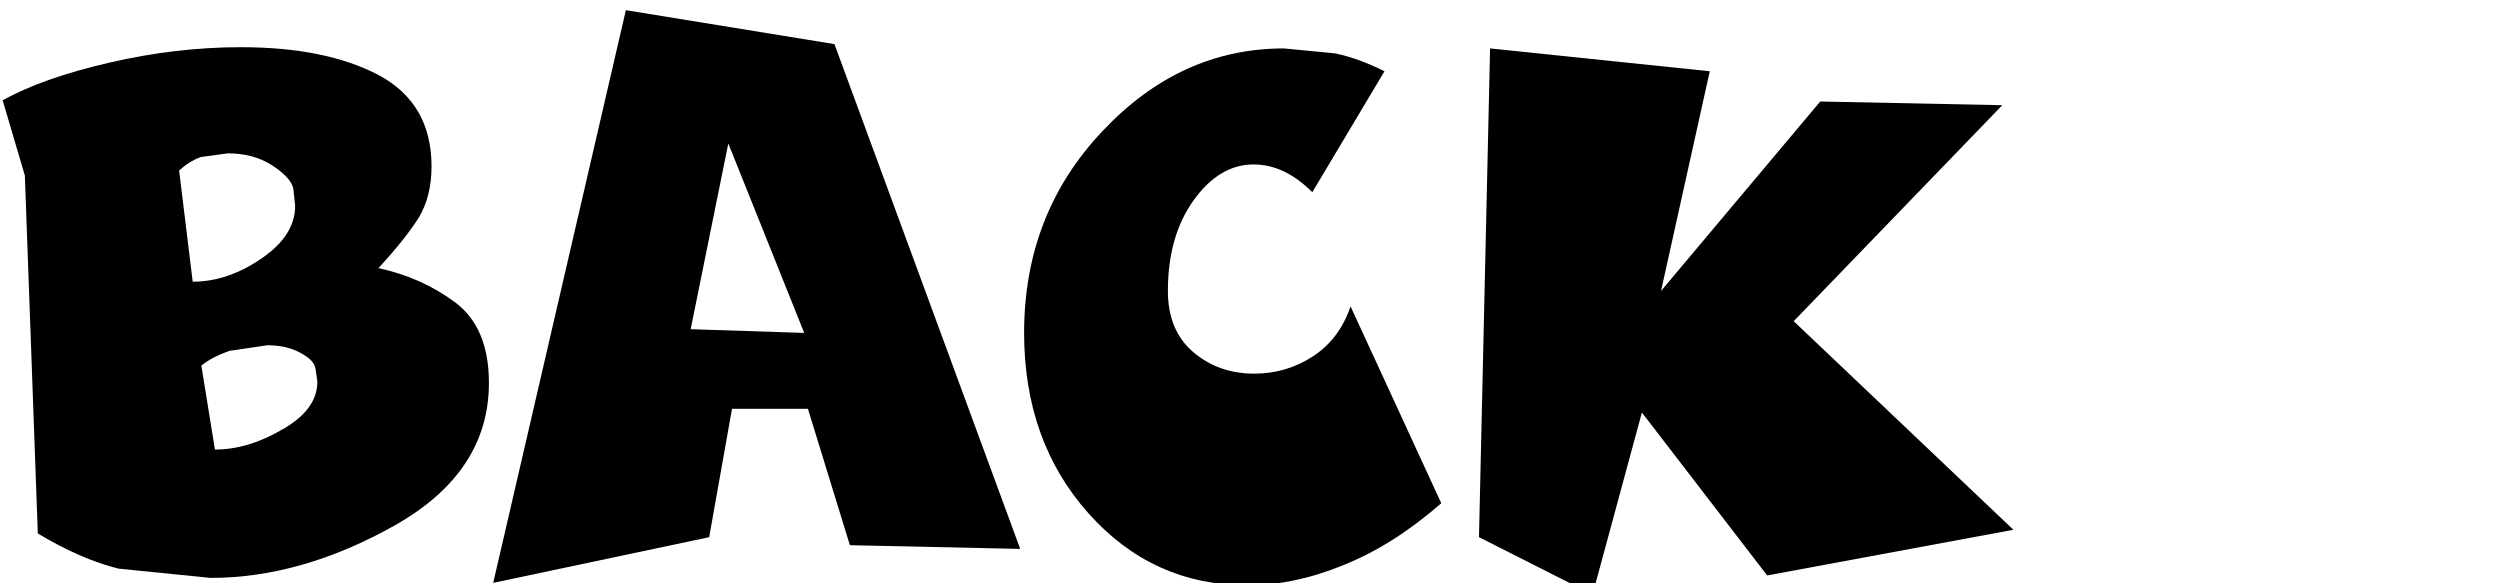 <?xml version="1.0" encoding="UTF-8" standalone="no"?>
<svg xmlns:xlink="http://www.w3.org/1999/xlink" height="24.0px" width="102.9px" xmlns="http://www.w3.org/2000/svg">
  <g transform="matrix(1.0, 0.0, 0.0, 1.0, -28.45, -2.95)">
    <g transform="matrix(1.0, 0.0, 0.0, 1.0, 0.0, 0.0)">
      <use fill="#000000" height="24.0" transform="matrix(0.508, 0.0, 0.0, 0.508, 28.0, 26.0)" width="102.9" xlink:href="#font_Comics_B0"/>
      <use fill="#000000" height="24.0" transform="matrix(0.508, 0.0, 0.0, 0.508, 48.75, 26.0)" width="102.9" xlink:href="#font_Comics_A0"/>
      <use fill="#000000" height="24.0" transform="matrix(0.508, 0.0, 0.0, 0.508, 70.45, 26.0)" width="102.9" xlink:href="#font_Comics_C0"/>
      <use fill="#000000" height="24.0" transform="matrix(0.508, 0.0, 0.0, 0.508, 87.75, 26.0)" width="102.9" xlink:href="#font_Comics_K0"/>
    </g>
  </g>
  <defs>
    <g id="font_Comics_B0">
      <path d="M16.5 -22.55 L15.4 -31.55 Q16.2 -32.3 17.15 -32.65 L19.35 -32.95 Q21.4 -32.95 22.9 -32.0 24.45 -31.0 24.65 -30.1 L24.8 -28.7 Q24.8 -26.3 22.1 -24.45 19.35 -22.55 16.5 -22.55 M18.3 -8.95 L17.2 -15.75 Q18.05 -16.45 19.5 -16.95 L22.55 -17.4 Q24.1 -17.4 25.2 -16.8 26.35 -16.2 26.45 -15.5 L26.6 -14.45 Q26.6 -12.2 23.8 -10.6 21.0 -8.95 18.3 -8.95 M3.95 -2.15 L3.95 -2.15 Q7.45 -0.05 10.5 0.7 L17.95 1.45 Q25.35 1.45 32.95 -2.85 40.5 -7.15 40.5 -14.35 40.5 -18.8 37.8 -20.85 35.05 -22.9 31.55 -23.65 33.8 -26.1 34.85 -27.8 35.85 -29.5 35.85 -31.9 35.85 -37.0 31.55 -39.3 27.25 -41.55 20.4 -41.55 15.15 -41.55 9.75 -40.3 4.35 -39.05 1.1 -37.25 L2.9 -31.15 3.95 -2.15" fill-rule="evenodd" stroke="none"/>
    </g>
    <g id="font_Comics_A0">
      <path d="M25.2 -18.4 L16.0 -18.7 19.05 -33.75 25.2 -18.4 M0.0 1.85 L17.5 -1.85 19.35 -12.25 25.5 -12.25 28.9 -1.2 42.7 -0.9 27.65 -41.8 10.75 -44.55 0.0 1.85" fill-rule="evenodd" stroke="none"/>
    </g>
    <g id="font_Comics_C0">
      <path d="M34.1 -4.6 L26.75 -20.55 Q25.85 -17.9 23.7 -16.5 21.55 -15.1 18.95 -15.1 16.05 -15.1 14.0 -16.85 11.95 -18.6 11.95 -21.8 11.95 -26.2 14.0 -29.1 16.1 -32.05 18.9 -32.05 21.4 -32.05 23.65 -29.8 L29.5 -39.6 Q27.4 -40.65 25.5 -41.05 L21.35 -41.45 Q12.95 -41.45 6.65 -34.75 0.3 -28.05 0.3 -18.4 0.3 -9.65 5.5 -3.8 10.7 2.05 18.4 2.05 22.2 2.05 26.2 0.4 30.2 -1.2 34.1 -4.6" fill-rule="evenodd" stroke="none"/>
    </g>
    <g id="font_Comics_K0">
      <path d="M3.1 -1.85 L12.3 2.8 16.3 -11.95 26.45 1.25 46.4 -2.45 28.6 -19.35 45.5 -36.85 30.75 -37.15 17.85 -21.8 21.8 -39.6 4.0 -41.45 3.1 -1.85" fill-rule="evenodd" stroke="none"/>
    </g>
  </defs>
</svg>
